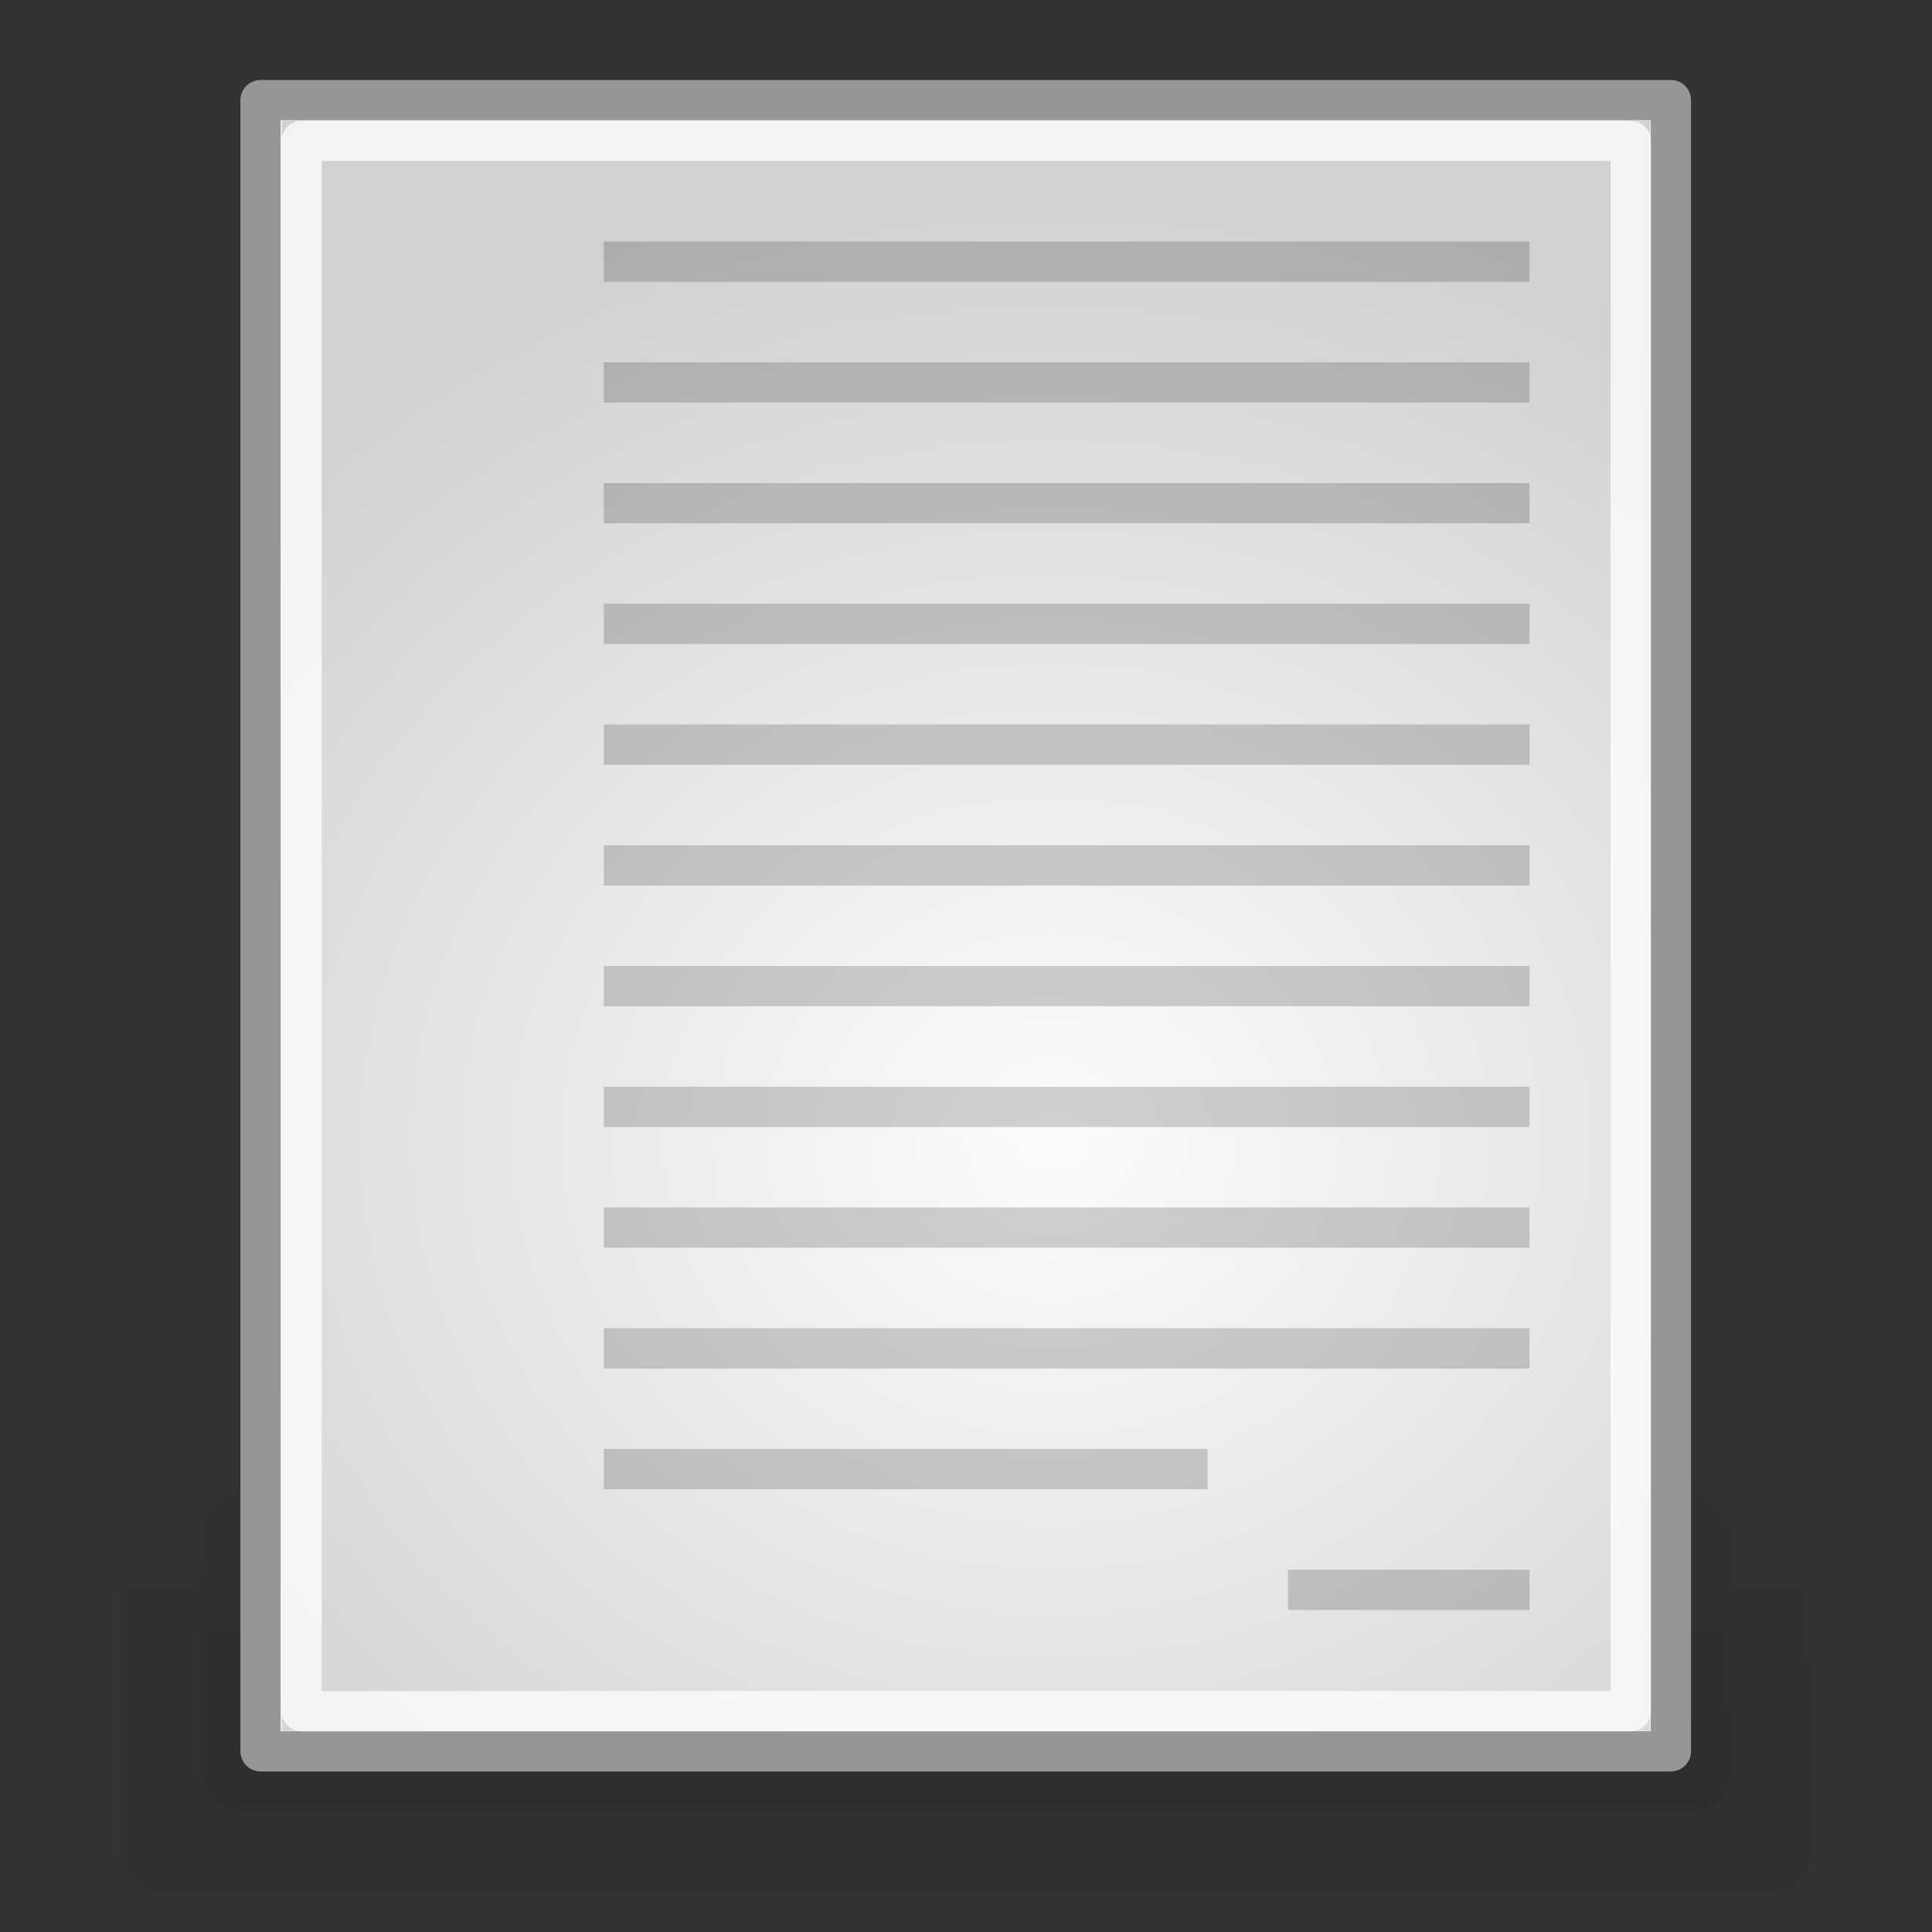 <?xml version="1.0" encoding="UTF-8" standalone="no"?>
<!-- Created with Inkscape (http://www.inkscape.org/) -->
<svg
   xmlns:dc="http://purl.org/dc/elements/1.1/"
   xmlns:cc="http://web.resource.org/cc/"
   xmlns:rdf="http://www.w3.org/1999/02/22-rdf-syntax-ns#"
   xmlns:svg="http://www.w3.org/2000/svg"
   xmlns="http://www.w3.org/2000/svg"
   xmlns:xlink="http://www.w3.org/1999/xlink"
   xmlns:sodipodi="http://sodipodi.sourceforge.net/DTD/sodipodi-0.dtd"
   xmlns:inkscape="http://www.inkscape.org/namespaces/inkscape"
   width="48px"
   height="48px"
   id="svg1371"
   sodipodi:version="0.32"
   inkscape:version="0.45+devel"
   sodipodi:docbase="/home/silvestre/.icons/Gion/scalable/mimetypes"
   sodipodi:docname="text-x-generic.svg"
   inkscape:export-filename="/home/silvestre/Gion/PNGs/text-x-generic.png"
   inkscape:export-xdpi="90"
   inkscape:export-ydpi="90"
   inkscape:output_extension="org.inkscape.output.svg.inkscape"
   sodipodi:modified="true">
  <rect width="100%" height="100%" fill="#333333" stroke="none"/>
  <defs
     id="defs1373">
    <linearGradient
       inkscape:collect="always"
       id="linearGradient2198">
      <stop
         style="stop-color:#000000;stop-opacity:1;"
         offset="0"
         id="stop2200" />
      <stop
         style="stop-color:#000000;stop-opacity:0;"
         offset="1"
         id="stop2202" />
    </linearGradient>
    <linearGradient
       inkscape:collect="always"
       id="linearGradient2258">
      <stop
         style="stop-color:#000000;stop-opacity:0"
         offset="0"
         id="stop2260" />
      <stop
         style="stop-color:#000000;stop-opacity:0.223"
         offset="1"
         id="stop2262" />
    </linearGradient>
    <radialGradient
       inkscape:collect="always"
       xlink:href="#linearGradient2258"
       id="radialGradient2205"
       cx="22.534"
       cy="24.635"
       fx="22.534"
       fy="24.635"
       r="17"
       gradientTransform="matrix(1.606,1.757924e-16,-1.550085e-16,1.416,-10.073,-6.587)"
       gradientUnits="userSpaceOnUse" />
    <linearGradient
       inkscape:collect="always"
       xlink:href="#linearGradient2198"
       id="linearGradient2204"
       x1="5.201"
       y1="70.32"
       x2="5.201"
       y2="54.051"
       gradientUnits="userSpaceOnUse" />
  </defs>
  <sodipodi:namedview
     id="base"
     pagecolor="#ffffff"
     bordercolor="#666666"
     borderopacity="1.0"
     inkscape:pageopacity="0.0"
     inkscape:pageshadow="2"
     inkscape:zoom="1"
     inkscape:cx="24"
     inkscape:cy="11.467363"
     inkscape:current-layer="layer1"
     showgrid="false"
     inkscape:grid-bbox="true"
     inkscape:document-units="px"
     inkscape:window-width="872"
     inkscape:window-height="618"
     inkscape:window-x="203"
     inkscape:window-y="148"
     inkscape:showpageshadow="false"
     showborder="false" />
  <g
     id="layer1"
     inkscape:label="Layer 1"
     inkscape:groupmode="layer">
    <g
       id="g2193"
       transform="translate(0,-20)"
       style="fill-opacity:1.0;fill:url(#linearGradient2204);opacity:0.5">
      <rect
         ry="1"
         rx="1"
         y="53"
         x="3"
         height="14"
         width="42"
         id="rect2189"
         style="opacity:0.172;fill:url(#linearGradient2204);fill-opacity:1.0;stroke:none;stroke-width:1;stroke-linecap:round;stroke-linejoin:round;stroke-miterlimit:4;stroke-dasharray:none;stroke-dashoffset:0;stroke-opacity:0.65" />
      <rect
         ry="1"
         rx="1"
         y="55"
         x="4"
         height="11"
         width="40"
         id="rect2187"
         style="opacity:0.172;fill:url(#linearGradient2204);fill-opacity:1.0;stroke:none;stroke-width:1;stroke-linecap:round;stroke-linejoin:round;stroke-miterlimit:4;stroke-dasharray:none;stroke-dashoffset:0;stroke-opacity:0.65" />
      <rect
         ry="1"
         rx="1"
         y="57"
         x="5"
         height="8"
         width="38"
         id="rect2185"
         style="opacity:0.172;fill:url(#linearGradient2204);fill-opacity:1.0;stroke:none;stroke-width:1;stroke-linecap:round;stroke-linejoin:round;stroke-miterlimit:4;stroke-dasharray:none;stroke-dashoffset:0;stroke-opacity:0.65" />
    </g>
    <rect
       style="opacity:1;fill:#fcfcfc;fill-opacity:1;stroke:#969696;stroke-width:1;stroke-linecap:round;stroke-linejoin:round;stroke-miterlimit:4;stroke-dasharray:none;stroke-dashoffset:0;stroke-opacity:1"
       id="rect1379"
       width="35.04"
       height="41.023"
       x="6.473"
       y="2.488" />
  </g>
  <g
     inkscape:groupmode="layer"
     id="layer3"
     inkscape:label="contents">
    <rect
       y="6"
       x="15"
       height="1"
       width="23"
       id="rect2263"
       style="opacity:1;fill:#000000;fill-opacity:0.176;stroke:none;stroke-width:1;stroke-linecap:round;stroke-linejoin:round;stroke-miterlimit:4;stroke-dasharray:none;stroke-dashoffset:0;stroke-opacity:1" />
    <rect
       y="9"
       x="15"
       height="1"
       width="23"
       id="rect2265"
       style="opacity:1;fill:#000000;fill-opacity:0.176;stroke:none;stroke-width:1;stroke-linecap:round;stroke-linejoin:round;stroke-miterlimit:4;stroke-dasharray:none;stroke-dashoffset:0;stroke-opacity:1" />
    <rect
       y="12"
       x="15"
       height="1"
       width="23"
       id="rect2267"
       style="opacity:1;fill:#000000;fill-opacity:0.176;stroke:none;stroke-width:1;stroke-linecap:round;stroke-linejoin:round;stroke-miterlimit:4;stroke-dasharray:none;stroke-dashoffset:0;stroke-opacity:1" />
    <rect
       y="15"
       x="15"
       height="1"
       width="23"
       id="rect2269"
       style="opacity:1;fill:#000000;fill-opacity:0.176;stroke:none;stroke-width:1;stroke-linecap:round;stroke-linejoin:round;stroke-miterlimit:4;stroke-dasharray:none;stroke-dashoffset:0;stroke-opacity:1" />
    <rect
       y="18"
       x="15"
       height="1"
       width="23"
       id="rect2271"
       style="opacity:1;fill:#000000;fill-opacity:0.176;stroke:none;stroke-width:1;stroke-linecap:round;stroke-linejoin:round;stroke-miterlimit:4;stroke-dasharray:none;stroke-dashoffset:0;stroke-opacity:1" />
    <rect
       y="21"
       x="15"
       height="1"
       width="23"
       id="rect2273"
       style="opacity:1;fill:#000000;fill-opacity:0.176;stroke:none;stroke-width:1;stroke-linecap:round;stroke-linejoin:round;stroke-miterlimit:4;stroke-dasharray:none;stroke-dashoffset:0;stroke-opacity:1" />
    <rect
       y="24"
       x="15"
       height="1"
       width="23"
       id="rect2275"
       style="opacity:1;fill:#000000;fill-opacity:0.176;stroke:none;stroke-width:1;stroke-linecap:round;stroke-linejoin:round;stroke-miterlimit:4;stroke-dasharray:none;stroke-dashoffset:0;stroke-opacity:1" />
    <rect
       y="27"
       x="15"
       height="1"
       width="23"
       id="rect2277"
       style="opacity:1;fill:#000000;fill-opacity:0.176;stroke:none;stroke-width:1;stroke-linecap:round;stroke-linejoin:round;stroke-miterlimit:4;stroke-dasharray:none;stroke-dashoffset:0;stroke-opacity:1" />
    <rect
       y="30"
       x="15"
       height="1"
       width="23"
       id="rect2279"
       style="opacity:1;fill:#000000;fill-opacity:0.176;stroke:none;stroke-width:1;stroke-linecap:round;stroke-linejoin:round;stroke-miterlimit:4;stroke-dasharray:none;stroke-dashoffset:0;stroke-opacity:1" />
    <rect
       style="opacity:1;fill:#000000;fill-opacity:0.176;stroke:none;stroke-width:1;stroke-linecap:round;stroke-linejoin:round;stroke-miterlimit:4;stroke-dasharray:none;stroke-dashoffset:0;stroke-opacity:1"
       id="rect2488"
       width="23"
       height="1"
       x="15"
       y="33" />
    <rect
       style="opacity:1;fill:#000000;fill-opacity:0.176;stroke:none;stroke-width:1;stroke-linecap:round;stroke-linejoin:round;stroke-miterlimit:4;stroke-dasharray:none;stroke-dashoffset:0;stroke-opacity:1"
       id="rect2496"
       width="15"
       height="1"
       x="15"
       y="36" />
    <rect
       style="opacity:1;fill:#000000;fill-opacity:0.176;stroke:none;stroke-width:1;stroke-linecap:round;stroke-linejoin:round;stroke-miterlimit:4;stroke-dasharray:none;stroke-dashoffset:0;stroke-opacity:1"
       id="rect2502"
       width="6"
       height="1"
       x="-38"
       y="39"
       transform="scale(-1,1)" />
  </g>
  <g
     inkscape:groupmode="layer"
     id="layer2"
     inkscape:label="lights">
    <rect
       style="opacity:0.766;fill:url(#radialGradient2205);fill-opacity:1;stroke:none;stroke-width:1;stroke-linecap:round;stroke-linejoin:round;stroke-miterlimit:4;stroke-dasharray:none;stroke-dashoffset:0;stroke-opacity:1"
       id="rect2256"
       width="34"
       height="40"
       x="7"
       y="3" />
    <rect
       style="opacity:1;fill:none;fill-opacity:1;stroke:#ffffff;stroke-width:1;stroke-linecap:round;stroke-linejoin:round;stroke-miterlimit:4;stroke-dasharray:none;stroke-dashoffset:0;stroke-opacity:0.734"
       id="rect2254"
       width="33.023"
       height="39.013"
       x="7.492"
       y="3.5" />
  </g>
</svg>
